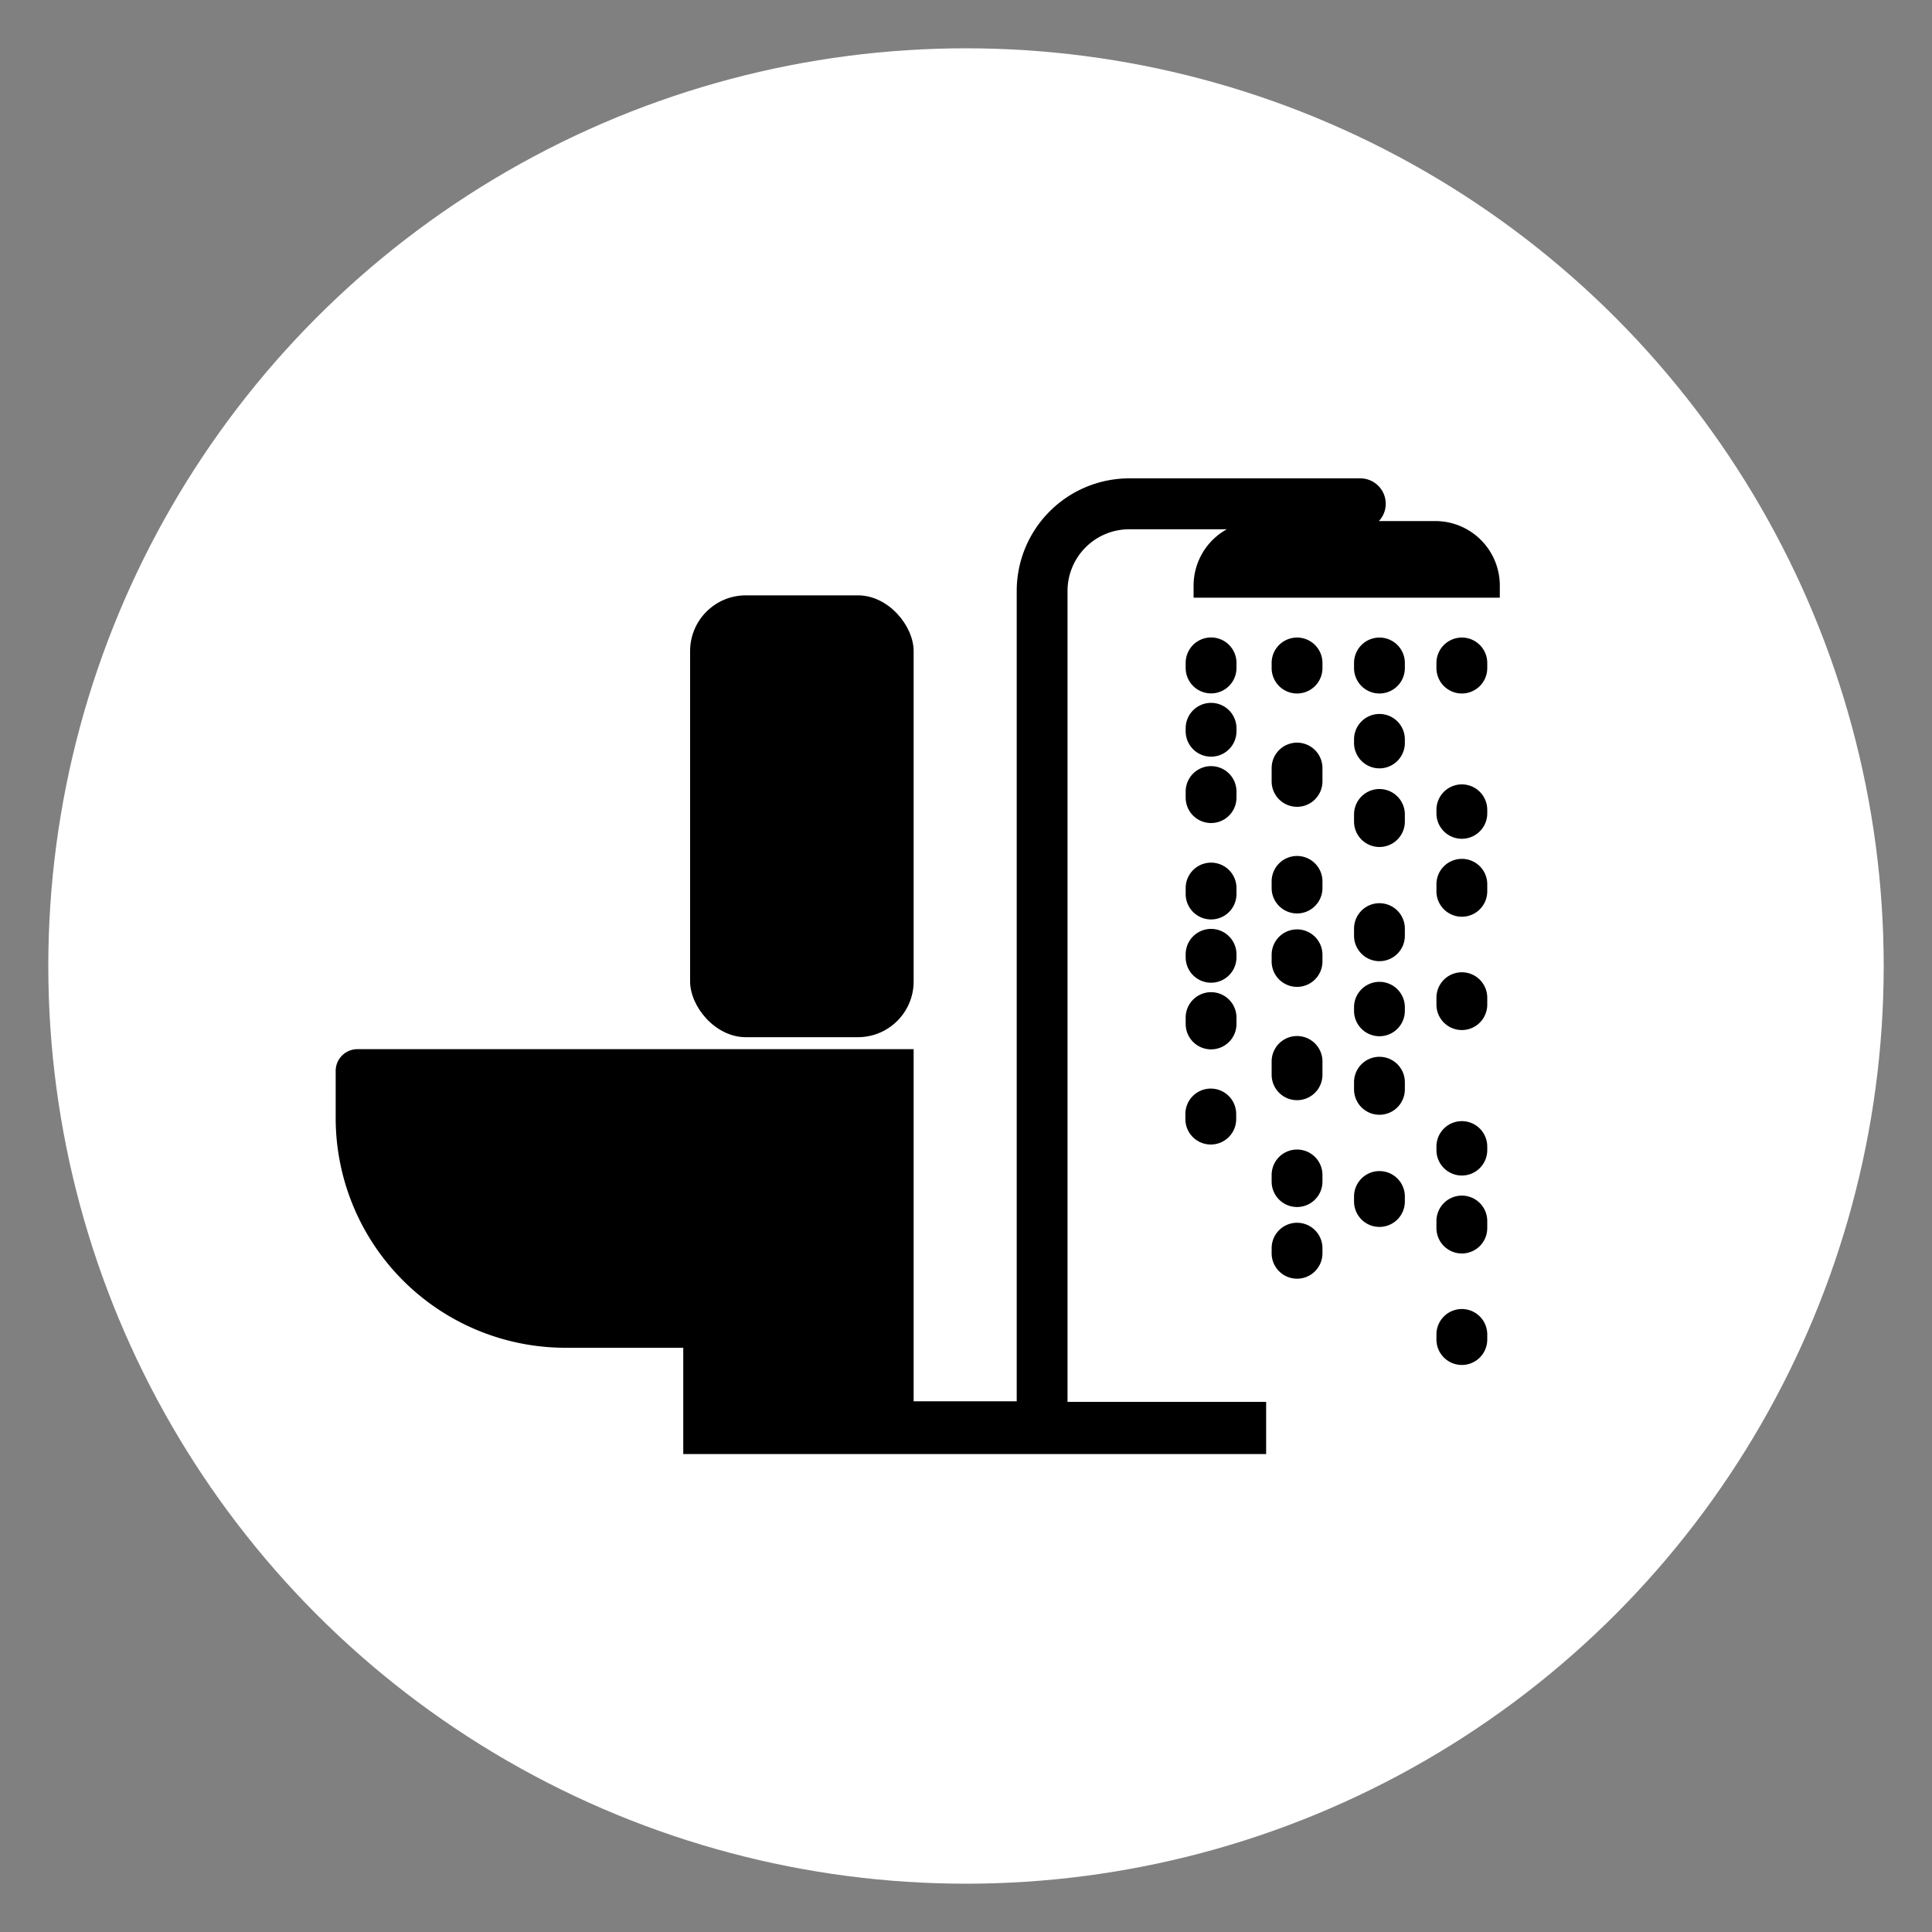 <svg id="Layer_1" data-name="Layer 1" xmlns="http://www.w3.org/2000/svg" width="200" height="200" viewBox="0 0 200 200">
  <rect x="0" y="0" width="200" height="200" fill="#808080" stroke="none"/>
  <circle cx="100" cy="100" r="95" style="fill: #fff"/>
  <g>
    <rect x="71.44" y="61.63" width="23.14" height="45.74" rx="5.77"/>
    <path d="M148.56,53.94h-5.82a2.59,2.59,0,0,0,.71-1.79,2.63,2.63,0,0,0-2.63-2.63H116.9a11.66,11.66,0,0,0-11.65,11.65v83.89H94.58V108.61H37a2.25,2.25,0,0,0-2.25,2.25v4.86a23.79,23.79,0,0,0,23.8,23.8H70.73v11H94.58v0h36.49v-5.4H110.51V61.17a6.39,6.39,0,0,1,6.39-6.38H127a6.67,6.67,0,0,0-3.44,5.84v1.24h31.7V60.63A6.68,6.68,0,0,0,148.56,53.94Z"/>
    <path d="M128,68.62a2.63,2.63,0,1,0-5.26,0v.53a2.63,2.63,0,1,0,5.26,0Z"/>
    <path d="M128,81.94a2.63,2.63,0,0,0-5.26,0v.63a2.63,2.63,0,0,0,5.26,0Z"/>
    <path d="M128,75.39a2.63,2.63,0,0,0-5.26,0v.31a2.63,2.63,0,1,0,5.26,0Z"/>
    <path d="M128,105.34a2.63,2.63,0,1,0-5.26,0V106a2.63,2.63,0,1,0,5.26,0Z"/>
    <path d="M128,91.93a2.63,2.63,0,1,0-5.26,0v.62a2.63,2.63,0,0,0,5.26,0Z"/>
    <path d="M128,98.79a2.63,2.63,0,1,0-5.26,0v.31a2.63,2.63,0,0,0,5.26,0Z"/>
    <path d="M125.34,112.69a2.63,2.63,0,0,0-2.63,2.63v.53a2.63,2.63,0,1,0,5.26,0v-.53A2.63,2.63,0,0,0,125.34,112.69Z"/>
    <path d="M134.27,66a2.63,2.63,0,0,0-2.63,2.63v.53a2.63,2.63,0,1,0,5.26,0v-.53A2.63,2.63,0,0,0,134.27,66Z"/>
    <path d="M134.27,76.88a2.63,2.63,0,0,0-2.63,2.63v1.38a2.63,2.63,0,1,0,5.26,0V79.51A2.63,2.63,0,0,0,134.27,76.88Z"/>
    <path d="M134.27,88.61a2.63,2.63,0,0,0-2.63,2.63v.69a2.63,2.63,0,1,0,5.26,0v-.69A2.63,2.63,0,0,0,134.27,88.61Z"/>
    <path d="M134.27,107.25a2.63,2.63,0,0,0-2.63,2.63v1.38a2.63,2.63,0,1,0,5.26,0v-1.38A2.63,2.63,0,0,0,134.27,107.25Z"/>
    <path d="M134.27,96.21a2.63,2.63,0,0,0-2.63,2.63v.69a2.63,2.63,0,1,0,5.26,0v-.69A2.63,2.63,0,0,0,134.27,96.21Z"/>
    <path d="M134.27,119a2.63,2.63,0,0,0-2.63,2.63v.69a2.63,2.63,0,1,0,5.26,0v-.69A2.63,2.63,0,0,0,134.27,119Z"/>
    <path d="M134.27,126.58a2.63,2.63,0,0,0-2.63,2.63v.53a2.63,2.63,0,1,0,5.26,0v-.53A2.63,2.63,0,0,0,134.27,126.58Z"/>
    <path d="M142.8,66a2.63,2.63,0,0,0-2.63,2.63v.53a2.63,2.63,0,1,0,5.26,0v-.53A2.63,2.63,0,0,0,142.8,66Z"/>
    <path d="M142.8,73.91a2.63,2.63,0,0,0-2.63,2.63v.37a2.63,2.63,0,1,0,5.26,0v-.37A2.63,2.63,0,0,0,142.8,73.91Z"/>
    <path d="M142.8,81.68a2.63,2.63,0,0,0-2.63,2.63v.74a2.63,2.63,0,1,0,5.26,0v-.74A2.63,2.63,0,0,0,142.8,81.68Z"/>
    <path d="M142.8,109.4a2.63,2.63,0,0,0-2.63,2.63v.74a2.63,2.63,0,1,0,5.26,0V112A2.63,2.63,0,0,0,142.8,109.4Z"/>
    <path d="M142.8,101.64a2.63,2.63,0,0,0-2.63,2.63v.37a2.63,2.63,0,1,0,5.26,0v-.37A2.63,2.63,0,0,0,142.8,101.64Z"/>
    <path d="M142.8,93.5a2.63,2.63,0,0,0-2.63,2.63v.74a2.63,2.63,0,1,0,5.26,0v-.74A2.63,2.63,0,0,0,142.8,93.5Z"/>
    <path d="M142.8,121.23a2.63,2.63,0,0,0-2.63,2.63v.52a2.63,2.63,0,1,0,5.26,0v-.52A2.63,2.63,0,0,0,142.8,121.23Z"/>
    <path d="M151.33,66a2.63,2.63,0,0,0-2.63,2.63v.53a2.63,2.63,0,1,0,5.26,0v-.53A2.63,2.63,0,0,0,151.33,66Z"/>
    <path d="M151.33,81.2a2.63,2.63,0,0,0-2.63,2.63v.37a2.63,2.63,0,1,0,5.26,0v-.37A2.63,2.63,0,0,0,151.33,81.2Z"/>
    <path d="M151.33,88.91a2.63,2.63,0,0,0-2.63,2.63v.73a2.63,2.63,0,1,0,5.26,0v-.73A2.62,2.62,0,0,0,151.33,88.91Z"/>
    <path d="M151.33,116.06a2.63,2.63,0,0,0-2.63,2.63v.37a2.63,2.63,0,1,0,5.26,0v-.37A2.63,2.63,0,0,0,151.33,116.06Z"/>
    <path d="M151.33,100.65a2.63,2.63,0,0,0-2.63,2.63V104a2.63,2.63,0,1,0,5.26,0v-.73A2.63,2.63,0,0,0,151.33,100.65Z"/>
    <path d="M151.33,123.77a2.63,2.63,0,0,0-2.63,2.63v.73a2.63,2.63,0,1,0,5.26,0v-.73A2.63,2.63,0,0,0,151.33,123.77Z"/>
    <path d="M151.33,135.51a2.63,2.63,0,0,0-2.63,2.63v.53a2.63,2.63,0,1,0,5.26,0v-.53A2.63,2.63,0,0,0,151.33,135.51Z"/>
  </g>
</svg>
